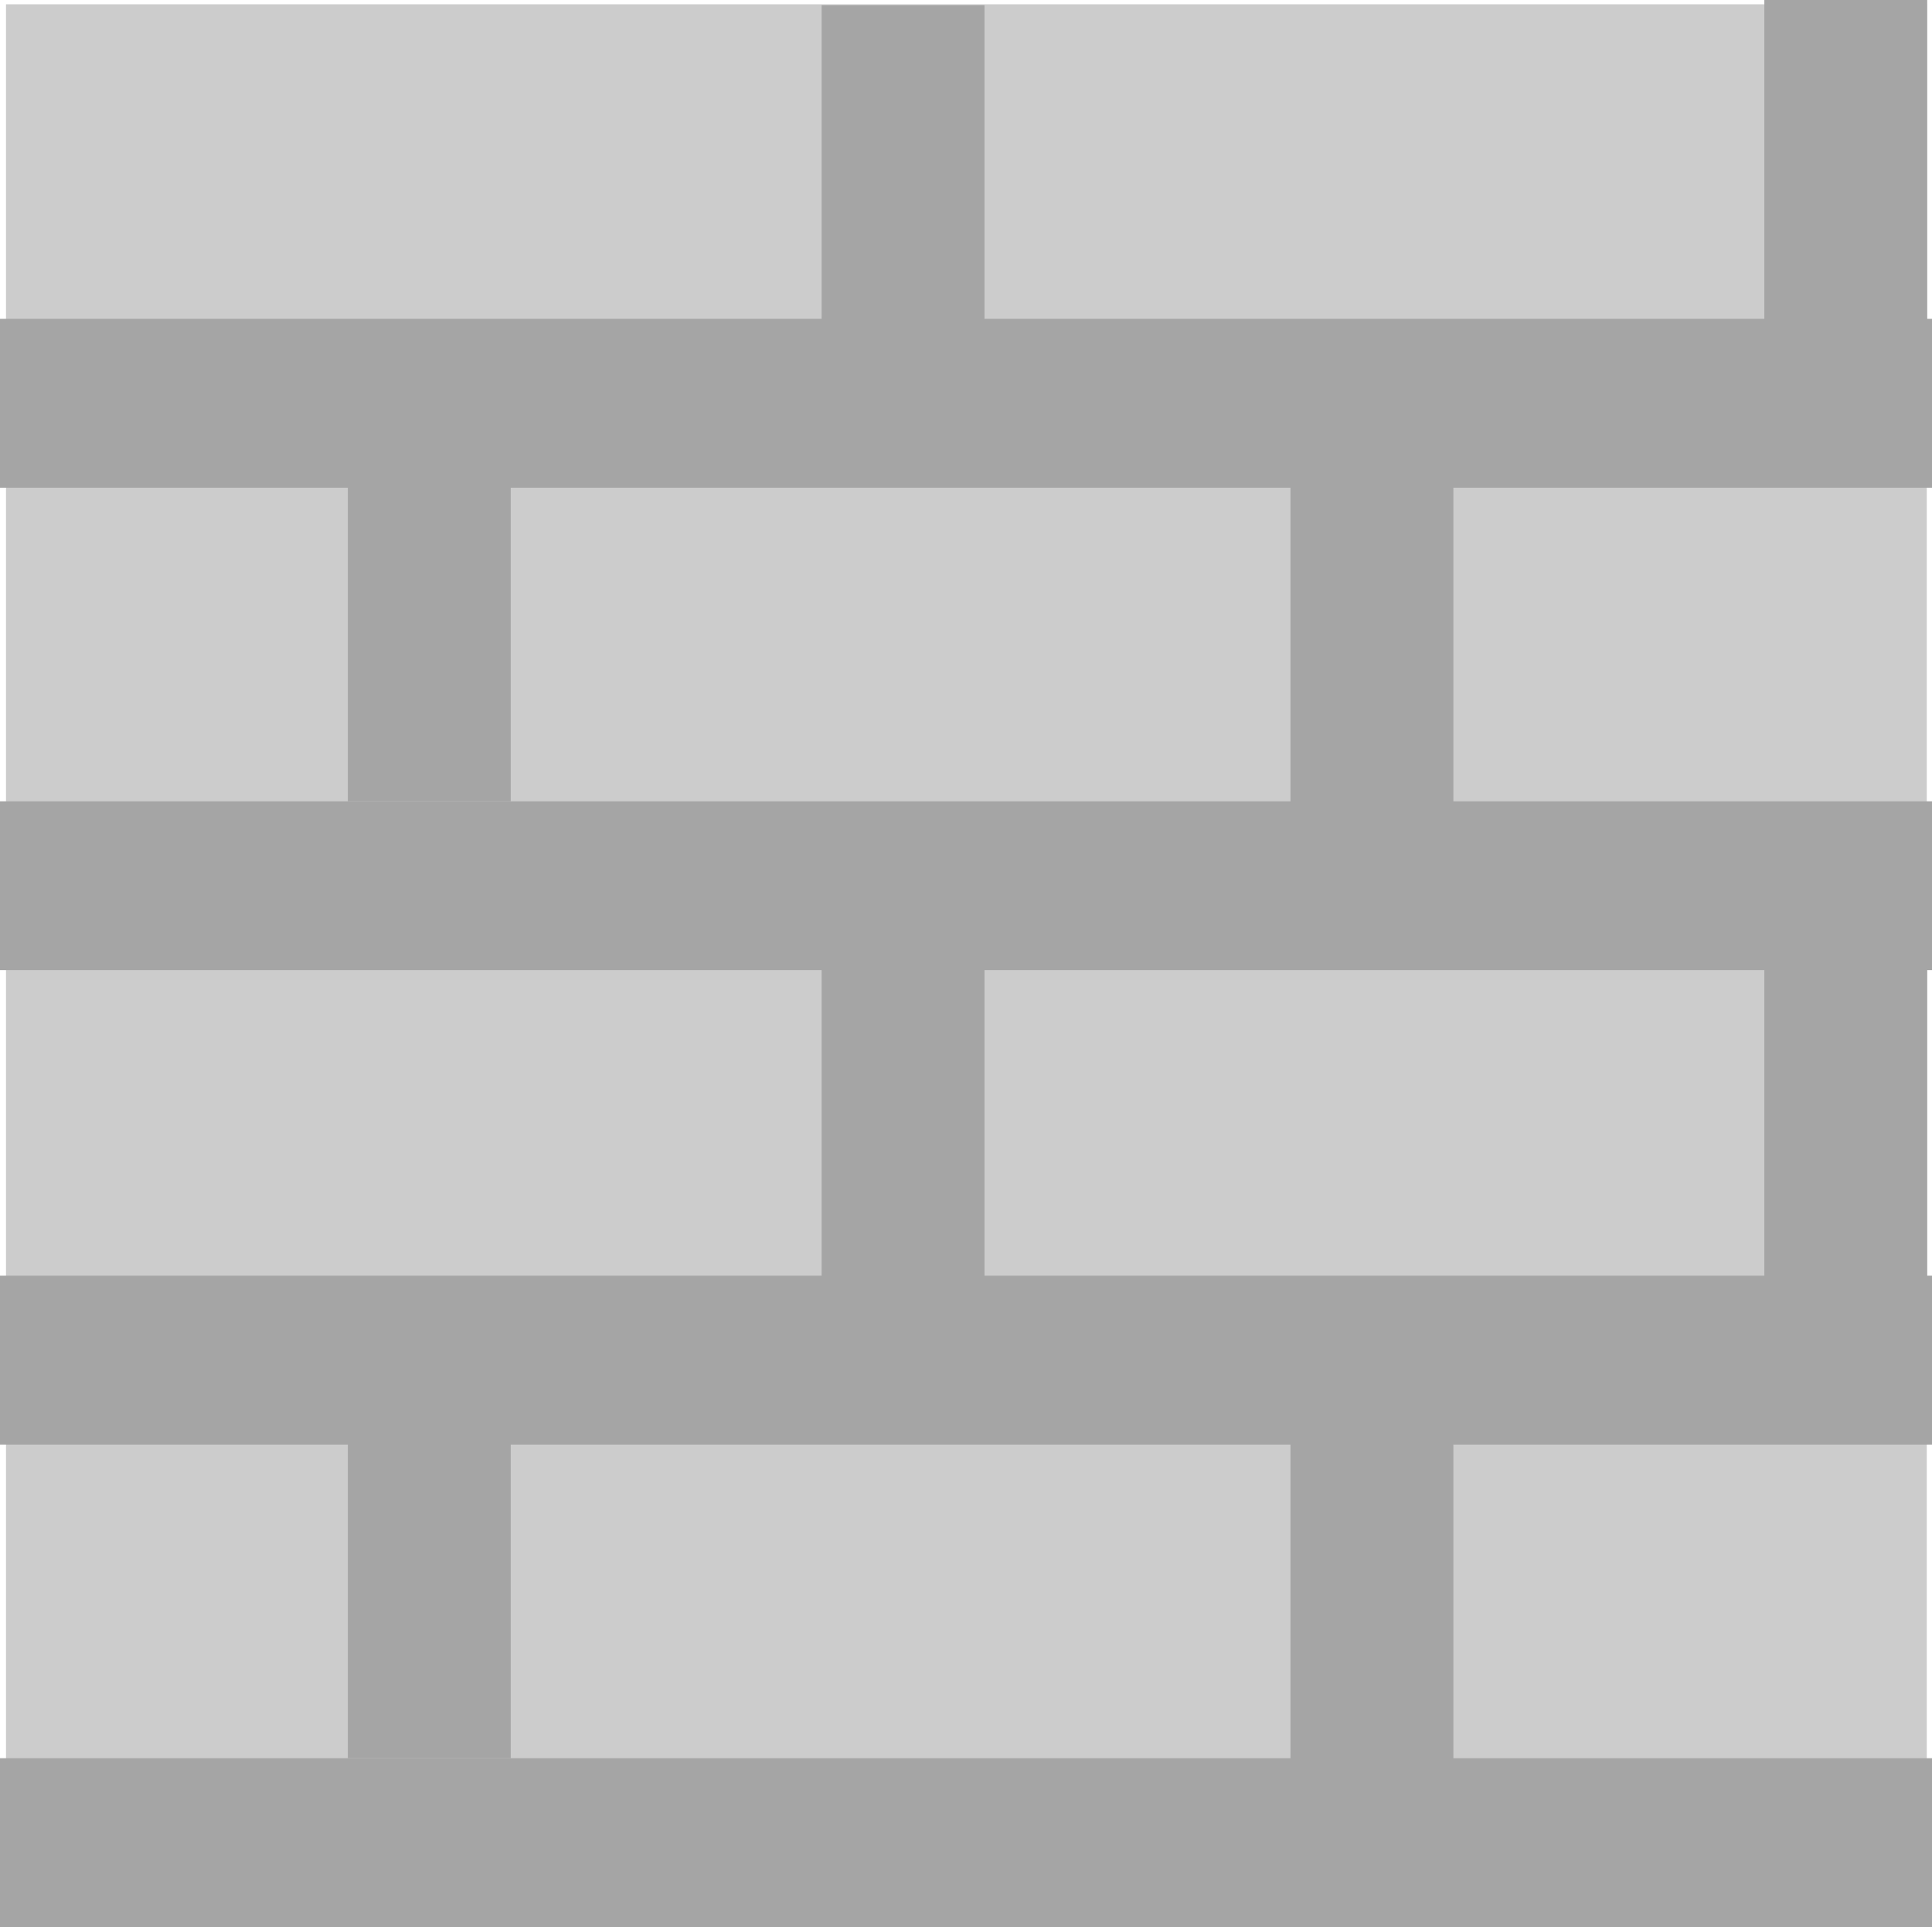 <svg version="1.1" xmlns="http://www.w3.org/2000/svg" xmlns:xlink="http://www.w3.org/1999/xlink" width="41.564" height="41.449" viewBox="0,0,41.564,41.449"><g transform="translate(-219.14,-159.292)"><g data-paper-data="{&quot;isPaintingLayer&quot;:true}" fill-rule="nonzero" stroke="none" stroke-width="0" stroke-linecap="butt" stroke-linejoin="miter" stroke-miterlimit="10" stroke-dasharray="" stroke-dashoffset="0" style="mix-blend-mode: normal"><g><path d="M219.269,200.707v-41.323h41.323v41.323z" fill="#cccccc"/><g fill="#a5a5a5"><path d="M219.14,200.741v-3.632h41.564v3.632z"/><path d="M219.14,190.363v-3.632h41.564v3.632z"/><path d="M219.14,180.159v-3.632h41.564v3.632z"/><path d="M219.14,169.782v-3.632h41.564v3.632z"/><g><path d="M236.816,166.323v-6.918h3.504v6.918z"/><path d="M257.097,166.21v-6.918h3.504v6.918z"/></g><g><path d="M226.623,176.527v-6.918h3.504v6.918z"/><path d="M246.903,176.584v-6.918h3.504v6.918z"/></g><g><path d="M236.816,186.901v-7.257h3.504v7.257z"/><path d="M257.097,186.957v-7.257h3.504v7.257z"/></g><g><path d="M226.623,197.109v-6.918h3.504v6.918z"/><path d="M246.903,197.166v-6.918h3.504v6.918z"/></g></g></g></g></g></svg>